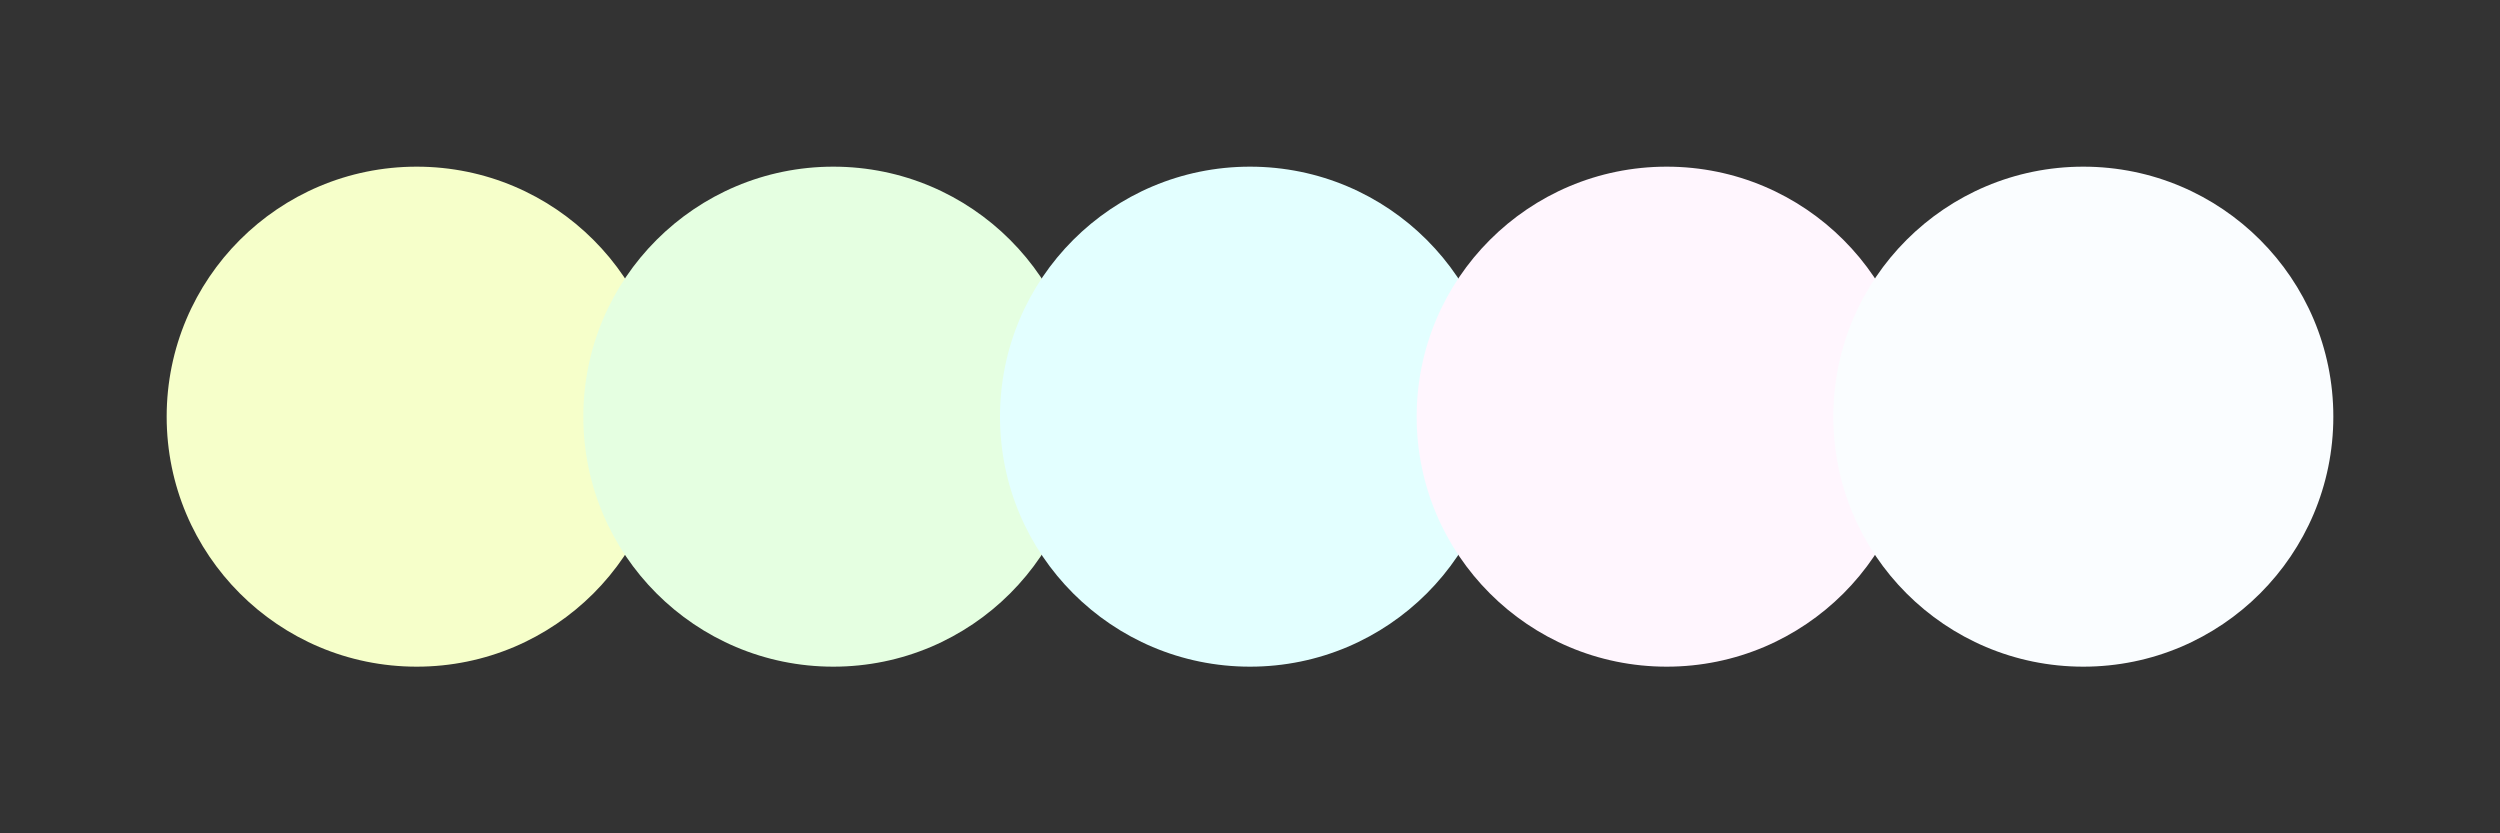 <svg width="300" height="100" xmlns="http://www.w3.org/2000/svg"><rect width="100%" height="100%" fill="#333333" stroke="none"/><circle cx="50" cy="50" r="30" fill="#f6ffca"/><circle cx="100" cy="50" r="30" fill="#e5ffe1"/><circle cx="150" cy="50" r="30" fill="#e3ffff"/><circle cx="200" cy="50" r="30" fill="#fff6fe"/><circle cx="250" cy="50" r="30" fill="#fafdff"/></svg>